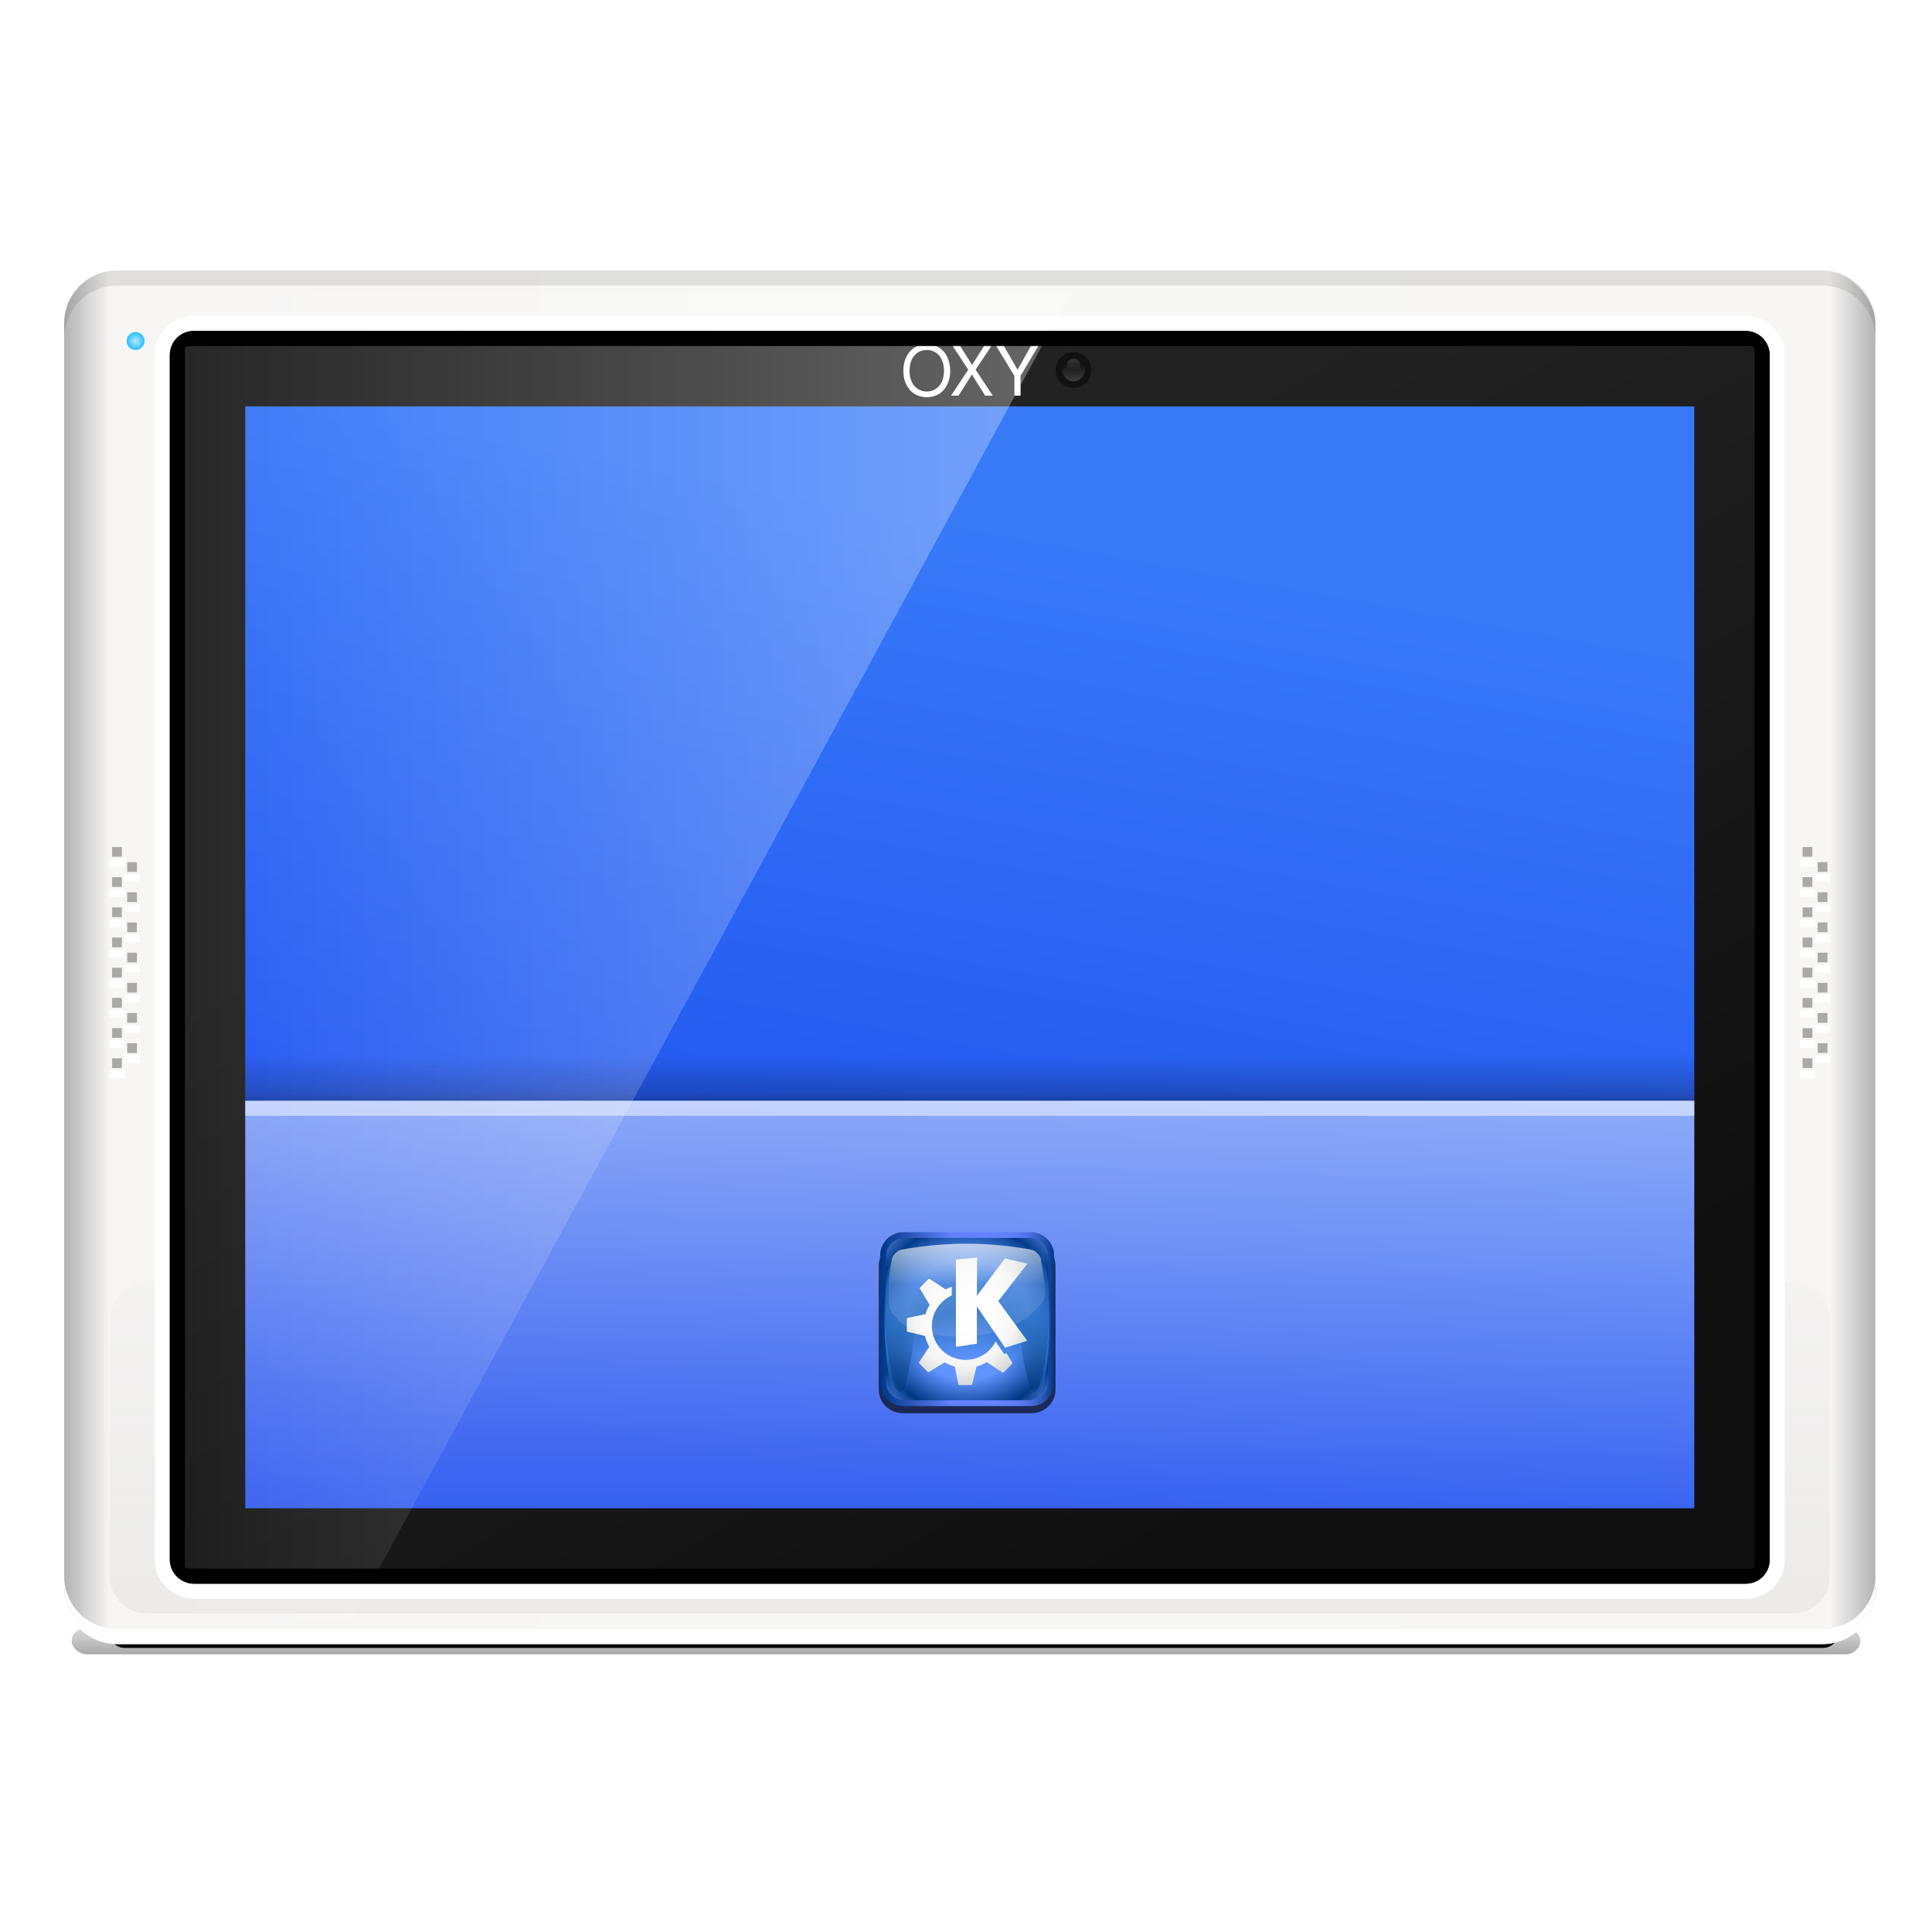 <svg height="256" width="256" xmlns="http://www.w3.org/2000/svg" xmlns:xlink="http://www.w3.org/1999/xlink">
  <defs>
    <filter id="filter10932" height="2.434" width="1.022" x="-.011" y="-.717">
      <feGaussianBlur stdDeviation=".522"/>
    </filter>
    <filter id="filter10940" height="6.063" width="1.076" x="-.038" y="-2.531">
      <feGaussianBlur stdDeviation="1.864"/>
    </filter>
    <linearGradient id="linearGradient6390" gradientUnits="userSpaceOnUse" x1="65.345" x2="65.345" y1="1036.172" y2="1033.026">
      <stop offset="0"/>
      <stop offset="1" stop-opacity="0"/>
    </linearGradient>
    <linearGradient id="linearGradient4224" gradientTransform="matrix(-1.601 0 0 1.601 152.973 -7.913)" gradientUnits="userSpaceOnUse" x1="12.062" x2="90.79" y1="65.266" y2="65.266">
      <stop offset="0" stop-color="#fff"/>
      <stop offset="1" stop-color="#fff" stop-opacity="0"/>
    </linearGradient>
    <linearGradient id="linearGradient5004" gradientUnits="userSpaceOnUse" spreadMethod="reflect" x1="8.5" x2="128.5" y1="103.85" y2="103.85">
      <stop offset="0" stop-color="#b3b3b3"/>
      <stop offset=".05" stop-color="#f7f6f5"/>
      <stop offset="1" stop-color="#f7f7f5"/>
    </linearGradient>
    <linearGradient id="linearGradient5084" gradientUnits="userSpaceOnUse" x1="64" x2="64" y1="1034.362" y2="1002.362">
      <stop offset="0" stop-color="#ebeae9"/>
      <stop offset="1" stop-color="#ebeae9" stop-opacity="0"/>
    </linearGradient>
    <filter id="filter5098" height="1.034" width="1.006" x="-.003" y="-.017">
      <feGaussianBlur stdDeviation=".154"/>
    </filter>
    <linearGradient id="linearGradient5143" gradientUnits="userSpaceOnUse" x1="160.729" x2="225.267" y1="53.079" y2="164.862">
      <stop offset="0" stop-color="#222"/>
      <stop offset="1" stop-color="#101010"/>
    </linearGradient>
    <radialGradient id="radialGradient5177" cx="17.962" cy="45.188" gradientUnits="userSpaceOnUse" r="1.188">
      <stop offset="0" stop-color="#b6eaff"/>
      <stop offset="1" stop-color="#24bfff"/>
    </radialGradient>
    <linearGradient id="XMLID_4_" gradientTransform="translate(-80)" gradientUnits="userSpaceOnUse" x1="40.528" x2="52.982" y1="55.75" y2="64.646">
      <stop offset="0" stop-color="#fff" stop-opacity="0"/>
      <stop offset=".893" stop-color="#fff"/>
    </linearGradient>
    <linearGradient id="linearGradient7108" gradientTransform="matrix(1.263 0 0 1.263 53.355 14.932)" gradientUnits="userSpaceOnUse" x1="71.716" x2="71.716" xlink:href="#XMLID_4_" y1="26.351" y2="32.006"/>
    <linearGradient id="linearGradient7112" gradientTransform="matrix(.779 0 0 .779 87.432 -69.494)" gradientUnits="userSpaceOnUse" x1="71.716" x2="71.716" xlink:href="#XMLID_4_" y1="26.351" y2="32.006"/>
    <clipPath id="clipPath7399">
      <rect height="73" rx="0" width="96" x="165.907" y="29"/>
    </clipPath>
    <filter id="filter7403" height="1.061" width="1.047" x="-.023" y="-.03">
      <feGaussianBlur stdDeviation="1.025"/>
    </filter>
    <linearGradient id="linearGradient7434" gradientTransform="matrix(1 0 0 .019 0 998.438)" gradientUnits="userSpaceOnUse" x1="64" x2="64" y1="72" y2="112">
      <stop offset="0" stop-color="#fff"/>
      <stop offset="1" stop-color="#fff"/>
    </linearGradient>
    <linearGradient id="linearGradient7446" gradientUnits="userSpaceOnUse" x1="64" x2="64" y1="-999.862" y2="-996.362">
      <stop offset="0"/>
      <stop offset=".286" stop-opacity=".498"/>
      <stop offset="1" stop-opacity="0"/>
    </linearGradient>
    <linearGradient id="linearGradient7455" gradientUnits="userSpaceOnUse" x1="64" x2="64" y1="72" y2="112">
      <stop offset="0" stop-color="#fff"/>
      <stop offset="1" stop-color="#fff" stop-opacity=".005"/>
    </linearGradient>
    <linearGradient id="linearGradient2802" gradientUnits="userSpaceOnUse" x1="67.629" x2="67.629" y1="-4.194" y2="76.851">
      <stop offset=".13" stop-color="#fff"/>
      <stop offset=".5" stop-color="#fff" stop-opacity=".169"/>
    </linearGradient>
    <radialGradient id="radialGradient2247" cx="110.743" cy="123.175" gradientTransform="matrix(.414 -.559 -.499 -.369 79.653 163.077)" gradientUnits="userSpaceOnUse" r="81.293">
      <stop offset="0" stop-color="#fff"/>
      <stop offset=".328" stop-color="#fdfdfc"/>
      <stop offset=".677" stop-color="#f4f5f4"/>
      <stop offset="1" stop-color="#cacfd0"/>
    </radialGradient>
    <linearGradient id="linearGradient2243" gradientUnits="userSpaceOnUse" x1="108.005" x2="115.977" y1="72.341" y2="102.094">
      <stop offset="0" stop-color="#00316e" stop-opacity="0"/>
      <stop offset="1" stop-color="#00316e"/>
    </linearGradient>
    <radialGradient id="radialGradient2239" cx="64" cy="137" gradientUnits="userSpaceOnUse" r="141">
      <stop offset=".337" stop-color="#2c72c7" stop-opacity="0"/>
      <stop offset=".58" stop-color="#2c72c7"/>
      <stop offset="1" stop-color="#2c72c7" stop-opacity="0"/>
    </radialGradient>
    <radialGradient id="radialGradient2237" cx="64" cy="60" gradientUnits="userSpaceOnUse" r="83.509">
      <stop offset=".5" stop-color="#6193ff"/>
      <stop offset=".781" stop-color="#003685"/>
      <stop offset="1" stop-color="#709dff"/>
    </radialGradient>
    <linearGradient id="linearGradient2235" gradientTransform="matrix(-1 0 -0 -1 133.601 128.4)" gradientUnits="userSpaceOnUse" x1="9.6" x2="129.6" y1="68.4" y2="68.4">
      <stop offset="0" stop-color="#003685"/>
      <stop offset=".011" stop-color="#083c8f"/>
      <stop offset=".053" stop-color="#2451b1"/>
      <stop offset=".099" stop-color="#3b63cd"/>
      <stop offset=".148" stop-color="#4d71e3"/>
      <stop offset=".201" stop-color="#597bf3"/>
      <stop offset=".262" stop-color="#6180fc"/>
      <stop offset=".349" stop-color="#6382ff"/>
      <stop offset=".586" stop-color="#6382ff"/>
      <stop offset="1" stop-color="#003685"/>
    </linearGradient>
    <filter id="filter2904-2" height="1.096" width="1.096" x="-.048" y="-.048">
      <feGaussianBlur stdDeviation="2.32"/>
    </filter>
    <filter id="AI_Sfocatura_4-8" height="1.168" width="1.168" x="-.084" y="-.084">
      <feGaussianBlur stdDeviation="4"/>
    </filter>
    <clipPath id="clipPath4458">
      <path d="m69.626 12.145h-.052c-22.727-.292-46.472 4.077-46.709 4.122-2.424.451-4.946 2.974-5.397 5.397-.044.237-4.414 23.983-4.122 46.71-.292 22.777 4.078 46.523 4.122 46.761.451 2.423 2.974 4.945 5.398 5.398.237.044 23.982 4.413 46.709 4.121 22.779.292 46.524-4.077 46.761-4.121 2.423-.452 4.946-2.976 5.398-5.399.044-.236 4.413-23.981 4.121-46.709.292-22.777-4.077-46.523-4.121-46.761-.453-2.423-2.976-4.946-5.398-5.397-.238-.045-23.984-4.414-46.71-4.122z" height="1" width="1"/>
    </clipPath>
    <filter id="filter4442" height="1.115" width="1.584" x="-.292" y="-.057">
      <feGaussianBlur stdDeviation="2.409"/>
    </filter>
    <linearGradient id="linearGradient3188" gradientUnits="userSpaceOnUse" x1="128.5" x2="151.658" y1="199.85" y2="73.105">
      <stop offset="0" stop-color="#1949ed"/>
      <stop offset="1" stop-color="#3879f8"/>
    </linearGradient>
  </defs>
  <rect fill-rule="evenodd" filter="url(#filter10932)" height="1.747" rx="1" ry=".873" transform="matrix(2 0 0 2 .5 -1852.874)" width="114.5" x="7" y="1033.87"/>
  <rect fill="url(#linearGradient6390)" fill-rule="evenodd" filter="url(#filter10940)" height="1.768" opacity=".595" rx="1" ry=".884" transform="matrix(2 0 0 2 .5 -1852.874)" width="118.5" x="4.5" y="1034.27"/>
  <rect fill="url(#linearGradient5004)" fill-rule="evenodd" height="182" rx="7" width="240" x="8.5" y="35.85"/>
  <path d="m9.5 1011.393c-1.391 0-2.469 1.078-2.469 2.469v17c0 1.391 1.078 2.469 2.469 2.469h109c1.391 0 2.469-1.078 2.469-2.469v-17c0-1.391-1.078-2.469-2.469-2.469z" fill="url(#linearGradient5084)" fill-rule="evenodd" filter="url(#filter5098)" transform="matrix(2 0 0 2 .5 -1852.874)"/>
  <path d="m25.687 41.85c-2.843 0-5.188 2.344-5.188 5.188v159.625c0 2.843 2.344 5.188 5.188 5.188h205.625c2.843 0 5.188-2.344 5.188-5.188v-159.625c0-2.843-2.344-5.188-5.188-5.188z" fill="#fff" fill-rule="evenodd"/>
  <rect fill="url(#linearGradient5143)" fill-rule="evenodd" height="166" rx="3.182" width="212" x="22.5" y="43.85"/>
  <rect fill="url(#linearGradient3188)" height="146" width="192" x="32.5" y="53.85"/>
  <g transform="matrix(2 0 0 2 .5 -1852.874)">
    <rect fill="url(#linearGradient7455)" fill-rule="evenodd" height="27" opacity=".5" transform="translate(0 924.362)" width="96" x="16" y="75"/>
    <rect fill="url(#linearGradient7434)" fill-rule="evenodd" height="1" opacity=".5" width="96" x="16" y="999.362"/>
    <rect fill="url(#linearGradient7446)" fill-rule="evenodd" height="3" opacity=".409" transform="scale(1 -1)" width="96" x="16" y="-999.362"/>
  </g>
  <path clip-path="url(#clipPath7399)" d="m160.907 25 1 81h104v-81zm5 4h96v73h-96z" fill-rule="evenodd" filter="url(#filter7403)" transform="matrix(2 0 0 2 -299.313 -4.15)"/>
  <path d="m9.938 31.486c-.818 0-1.451.633-1.451 1.451v85.125c0 .818.633 1.451 1.451 1.451h13.023l47.721-88.027z" fill="url(#linearGradient4224)" fill-rule="evenodd" opacity=".623" transform="matrix(2 0 0 2 .5 -24.15)"/>
  <g fill="#fff" stroke-width="2" transform="scale(.98 1.02)">
    <path d="m125.3 44.726c-1.88 0-3.157 1.385-3.157 3.436 0 2.06 1.268 3.436 3.166 3.436.8 0 1.502-.243 2.033-.693.711-.603 1.133-1.619 1.133-2.689 0-2.114-1.25-3.49-3.175-3.49zm0 .738c1.421 0 2.338 1.07 2.338 2.734 0 1.583-.944 2.662-2.329 2.662-1.403 0-2.33-1.079-2.33-2.698 0-1.619.926-2.698 2.321-2.698z"/>
    <path d="m131.911 48.027 2.213-3.193h-.998l-1.691 2.572-1.682-2.572h-1.016l2.177 3.193-2.321 3.364h1.016l1.799-2.734 1.79 2.734h1.034z"/>
    <path d="m137.991 48.819 2.464-3.984h-.998l-1.871 3.193-1.925-3.193h-1.034l2.527 3.984v2.572h.836z"/>
  </g>
  <path d="m15.5 35.85c-3.878 0-7 3.122-7 7v1 1c0-3.878 3.122-7 7-7h226c3.878 0 7 3.122 7 7v-1-1c0-3.878-3.122-7-7-7z" fill-opacity=".097" fill-rule="evenodd"/>
  <path d="m7.178 982.553v.645h.645v-.645zm112 0v.645h.645v-.645zm-111 1v.645h.645v-.645zm112 0v.645h.645v-.645zm-113 1v.645h.645v-.645zm112 0v.645h.645v-.645zm-111 1v.645h.645v-.645zm112 0v.645h.645v-.645zm-113 1v.645h.645v-.645zm112 0v.645h.645v-.645zm-111 1v.645h.645v-.645zm112 0v.645h.645v-.645zm-113 1v.645h.645v-.645zm112 0v.645h.645v-.645zm-111 1v.645h.645v-.645zm112 0v.645h.645v-.645zm-113 1v.645h.645v-.645zm112 0v.645h.645v-.645zm-111 1v.645h.645v-.645zm112 0v.645h.645v-.645zm-113 1v.645h.645v-.645zm112 0v.645h.645v-.645zm-111 1v.645h.645v-.645zm112 0v.645h.645v-.645zm-113 1v.645h.645v-.645zm112 0v.645h.645v-.645zm-111 1v.645h.645v-.645zm112 0v.645h.645v-.645zm-113 1v.645h.645v-.645zm112 0v.645h.645v-.645z" fill-opacity=".56" fill-rule="evenodd" opacity=".564" transform="matrix(2 0 0 2 .5 -1852.874)"/>
  <path d="m8.5 209.85v1c0 3.878 3.122 7 7 7h226c3.878 0 7-3.122 7-7v-1c0 3.878-3.122 7-7 7h-226c-3.878 0-7-3.122-7-7z" fill="#fff" fill-rule="evenodd"/>
  <path d="m25.687 43.85c-1.763 0-3.188 1.425-3.188 3.188v159.625c0 1.763 1.425 3.188 3.188 3.188h205.625c1.763 0 3.188-1.425 3.188-3.188v-159.625c0-1.763-1.425-3.188-3.188-3.188zm0 2h205.625c1.24 0 1.188-.052 1.188 1.188v159.625c0 1.24.052 1.188-1.188 1.188h-205.625c-1.24 0-1.188.053-1.188-1.188v-159.625c0-1.24-.052-1.188 1.188-1.188z" fill-rule="evenodd"/>
  <path d="m14.5 113.85v1h2v-1zm224 0v1h2v-1zm-222 2v1h2v-1zm224 0v1h2v-1zm-226 2v1h2v-1zm224 0v1h2v-1zm-222 2v1h2v-1zm224 0v1h2v-1zm-226 2v1h2v-1zm224 0v1h2v-1zm-222 2v1h2v-1zm224 0v1h2v-1zm-226 2v1h2v-1zm224 0v1h2v-1zm-222 2v1h2v-1zm224 0v1h2v-1zm-226 2v1h2v-1zm224 0v1h2v-1zm-222 2v1h2v-1zm224 0v1h2v-1zm-226 2v1h2v-1zm224 0v1h2v-1zm-222 2v1h2v-1zm224 0v1h2v-1zm-226 2v1h2v-1zm224 0v1h2v-1zm-222 2v1h2v-1zm224 0v1h2v-1zm-226 2v1h2v-1zm224 0v1h2v-1z" fill="#fff" fill-rule="evenodd"/>
  <circle cx="17.962" cy="45.188" fill="url(#radialGradient5177)" fill-rule="evenodd" r="1.188"/>
  <circle cx="142.25" cy="49.038" fill-rule="evenodd" opacity=".5" r="2.375"/>
  <circle cx="142.25" cy="49.038" fill="url(#linearGradient7108)" fill-rule="evenodd" opacity=".5" r="1.5"/>
  <circle cx="142.25" cy="-48.463" fill="url(#linearGradient7112)" fill-rule="evenodd" opacity=".5" r=".925" transform="scale(1 -1)"/>
  <g transform="matrix(.192 0 0 .192 115.858 163.27)">
    <path d="m126 113.8c0 8.8-7.2 16-16 16h-84c-8.8 0-16-7.2-16-16v-84c0-8.8 7.2-16 16-16h84c8.8 0 16 7.2 16 16z" filter="url(#filter2904-2)" opacity=".8" transform="matrix(1.052 0 0 1.017 -7.517 -7.038)"/>
    <path d="m4 16c0-8.8 7.2-16 16-16h88c8.8 0 16 7.2 16 16v88c0 8.8-7.2 16-16 16h-88c-8.8 0-16-7.2-16-16z" fill="url(#linearGradient2235)"/>
    <path d="m20.772 4c-7.042 0-12.772 5.73-12.772 12.772v86.456c0 7.042 5.73 12.772 12.772 12.772h86.456c7.042 0 12.772-5.73 12.772-12.772v-86.456c0-7.042-5.73-12.772-12.772-12.772z" fill="url(#radialGradient2237)"/>
    <path d="m64.026 3.014h-.053c-23.021-.296-47.076 4.131-47.316 4.176-2.455.458-5.01 3.012-5.467 5.467-.045.241-4.472 24.295-4.176 47.316-.296 23.074 4.131 47.129 4.176 47.369.457 2.454 3.013 5.01 5.468 5.469.24.044 24.294 4.47 47.316 4.174 23.075.296 47.129-4.13 47.369-4.174 2.454-.458 5.011-3.015 5.469-5.47.044-.239 4.47-24.293 4.174-47.315.296-23.074-4.13-47.128-4.174-47.369-.459-2.455-3.015-5.01-5.469-5.467-.24-.045-24.295-4.472-47.317-4.176z" fill="url(#radialGradient2239)" filter="url(#AI_Sfocatura_4-8)"/>
    <g clip-path="url(#clipPath4458)" opacity=".6" transform="translate(-5.6 -8.4)">
      <path d="m119.344 21.665c-.377-1.278-1.675-2.576-3.367-3.591-1.693 1.015-2.989 2.312-3.365 3.591-.07.237-6.965 23.983-6.504 46.71-.461 22.777 6.434 46.523 6.504 46.761.376 1.278 1.674 2.576 3.365 3.591 1.694-1.016 2.991-2.312 3.367-3.592.069-.236 6.963-23.981 6.503-46.709.46-22.778-6.433-46.524-6.503-46.761z" fill="url(#linearGradient2243)" filter="url(#filter4442)" opacity=".8"/>
      <path d="m119.344 21.665c-.377-1.278-1.675-2.576-3.367-3.591-1.693 1.015-2.989 2.312-3.365 3.591-.07.237-6.965 23.983-6.504 46.71-.461 22.777 6.434 46.523 6.504 46.761.376 1.278 1.674 2.576 3.365 3.591 1.694-1.016 2.991-2.312 3.367-3.592.069-.236 6.963-23.981 6.503-46.709.46-22.778-6.433-46.524-6.503-46.761z" fill="url(#linearGradient2243)" filter="url(#filter4442)" opacity=".8" transform="matrix(-1 0 0 1 139.2 0)"/>
    </g>
    <path d="m70.906 17.51-14.625 1.406v60.25l14.469-2.188v-25.688l19.469 28.5 15.25-4.844-19.937-27.406 20.094-25.844-15.562-3.562-19.312 25.844zm-33.156 14.688c-.165.017-.344.063-.469.188l-5.75 5.75c-.241.242-.271.613-.094.906l6.719 11.094c-1.193 2.005-2.162 4.157-2.844 6.438l-12.344 2.562c-.343.071-.594.398-.594.75v8.125c0 .343.261.638.594.719l11.969 2.906c.64 2.64 1.629 5.167 2.938 7.469l-6.938 10.562c-.193.295-.156.689.094.938l5.75 5.75c.242.241.614.272.906.094l10.875-6.594c2.133 1.231 4.442 2.218 6.875 2.875l2.531 12.188c.071.344.367.594.719.594h8.125c.341 0 .638-.229.719-.562l3-12.25c2.509-.676 4.875-1.681 7.062-2.969l10.719 7.031c.295.193.687.155.938-.094l5.719-5.75c.243-.242.303-.614.125-.906l-3.906-6.438-1.281.406c-.185.057-.39-.026-.5-.188-0-0-2.468-3.63-5.688-8.344-3.851 7.535-11.705 12.688-20.75 12.688-12.853-0-23.281-10.428-23.281-23.281 0-9.455 5.654-17.575 13.75-21.219v-6c-1.473.516-2.897 1.138-4.25 1.875-.003-.002.003-.03 0-.031l-10.969-7.188c-.147-.097-.303-.111-.469-.094z" fill="url(#radialGradient2247)"/>
    <path d="m118 41.414c-1.196-13.482-3.073-22.799-3.103-22.955-.446-2.409-3.962-5.898-6.349-6.347-.235-.044-22.609-4.389-45.009-4.098h-.051c-22.399-.29-44.775 4.054-45.009 4.098-2.388.449-5.903 3.937-6.347 6.347-.022.117-1.092 5.005-2.13 13.643v17.355c0 3.608 2.397 7.781 5.328 9.29-.002-.102 4.635 13.253 44.009 13.253 39.376 0 53.637-20.675 53.633-20.445 2.767-1.858 5.03-6.305 5.03-9.914 0-.076 0-.151 0-.227z" fill="url(#linearGradient2802)" opacity=".7"/>
  </g>
  <path d="m8.5 208.85v1c0 3.878 3.122 7 7 7h226c3.878 0 7-3.122 7-7v-1c0 3.878-3.122 7-7 7h-226c-3.878 0-7-3.122-7-7z" fill="#fff" fill-rule="evenodd"/>
</svg>
